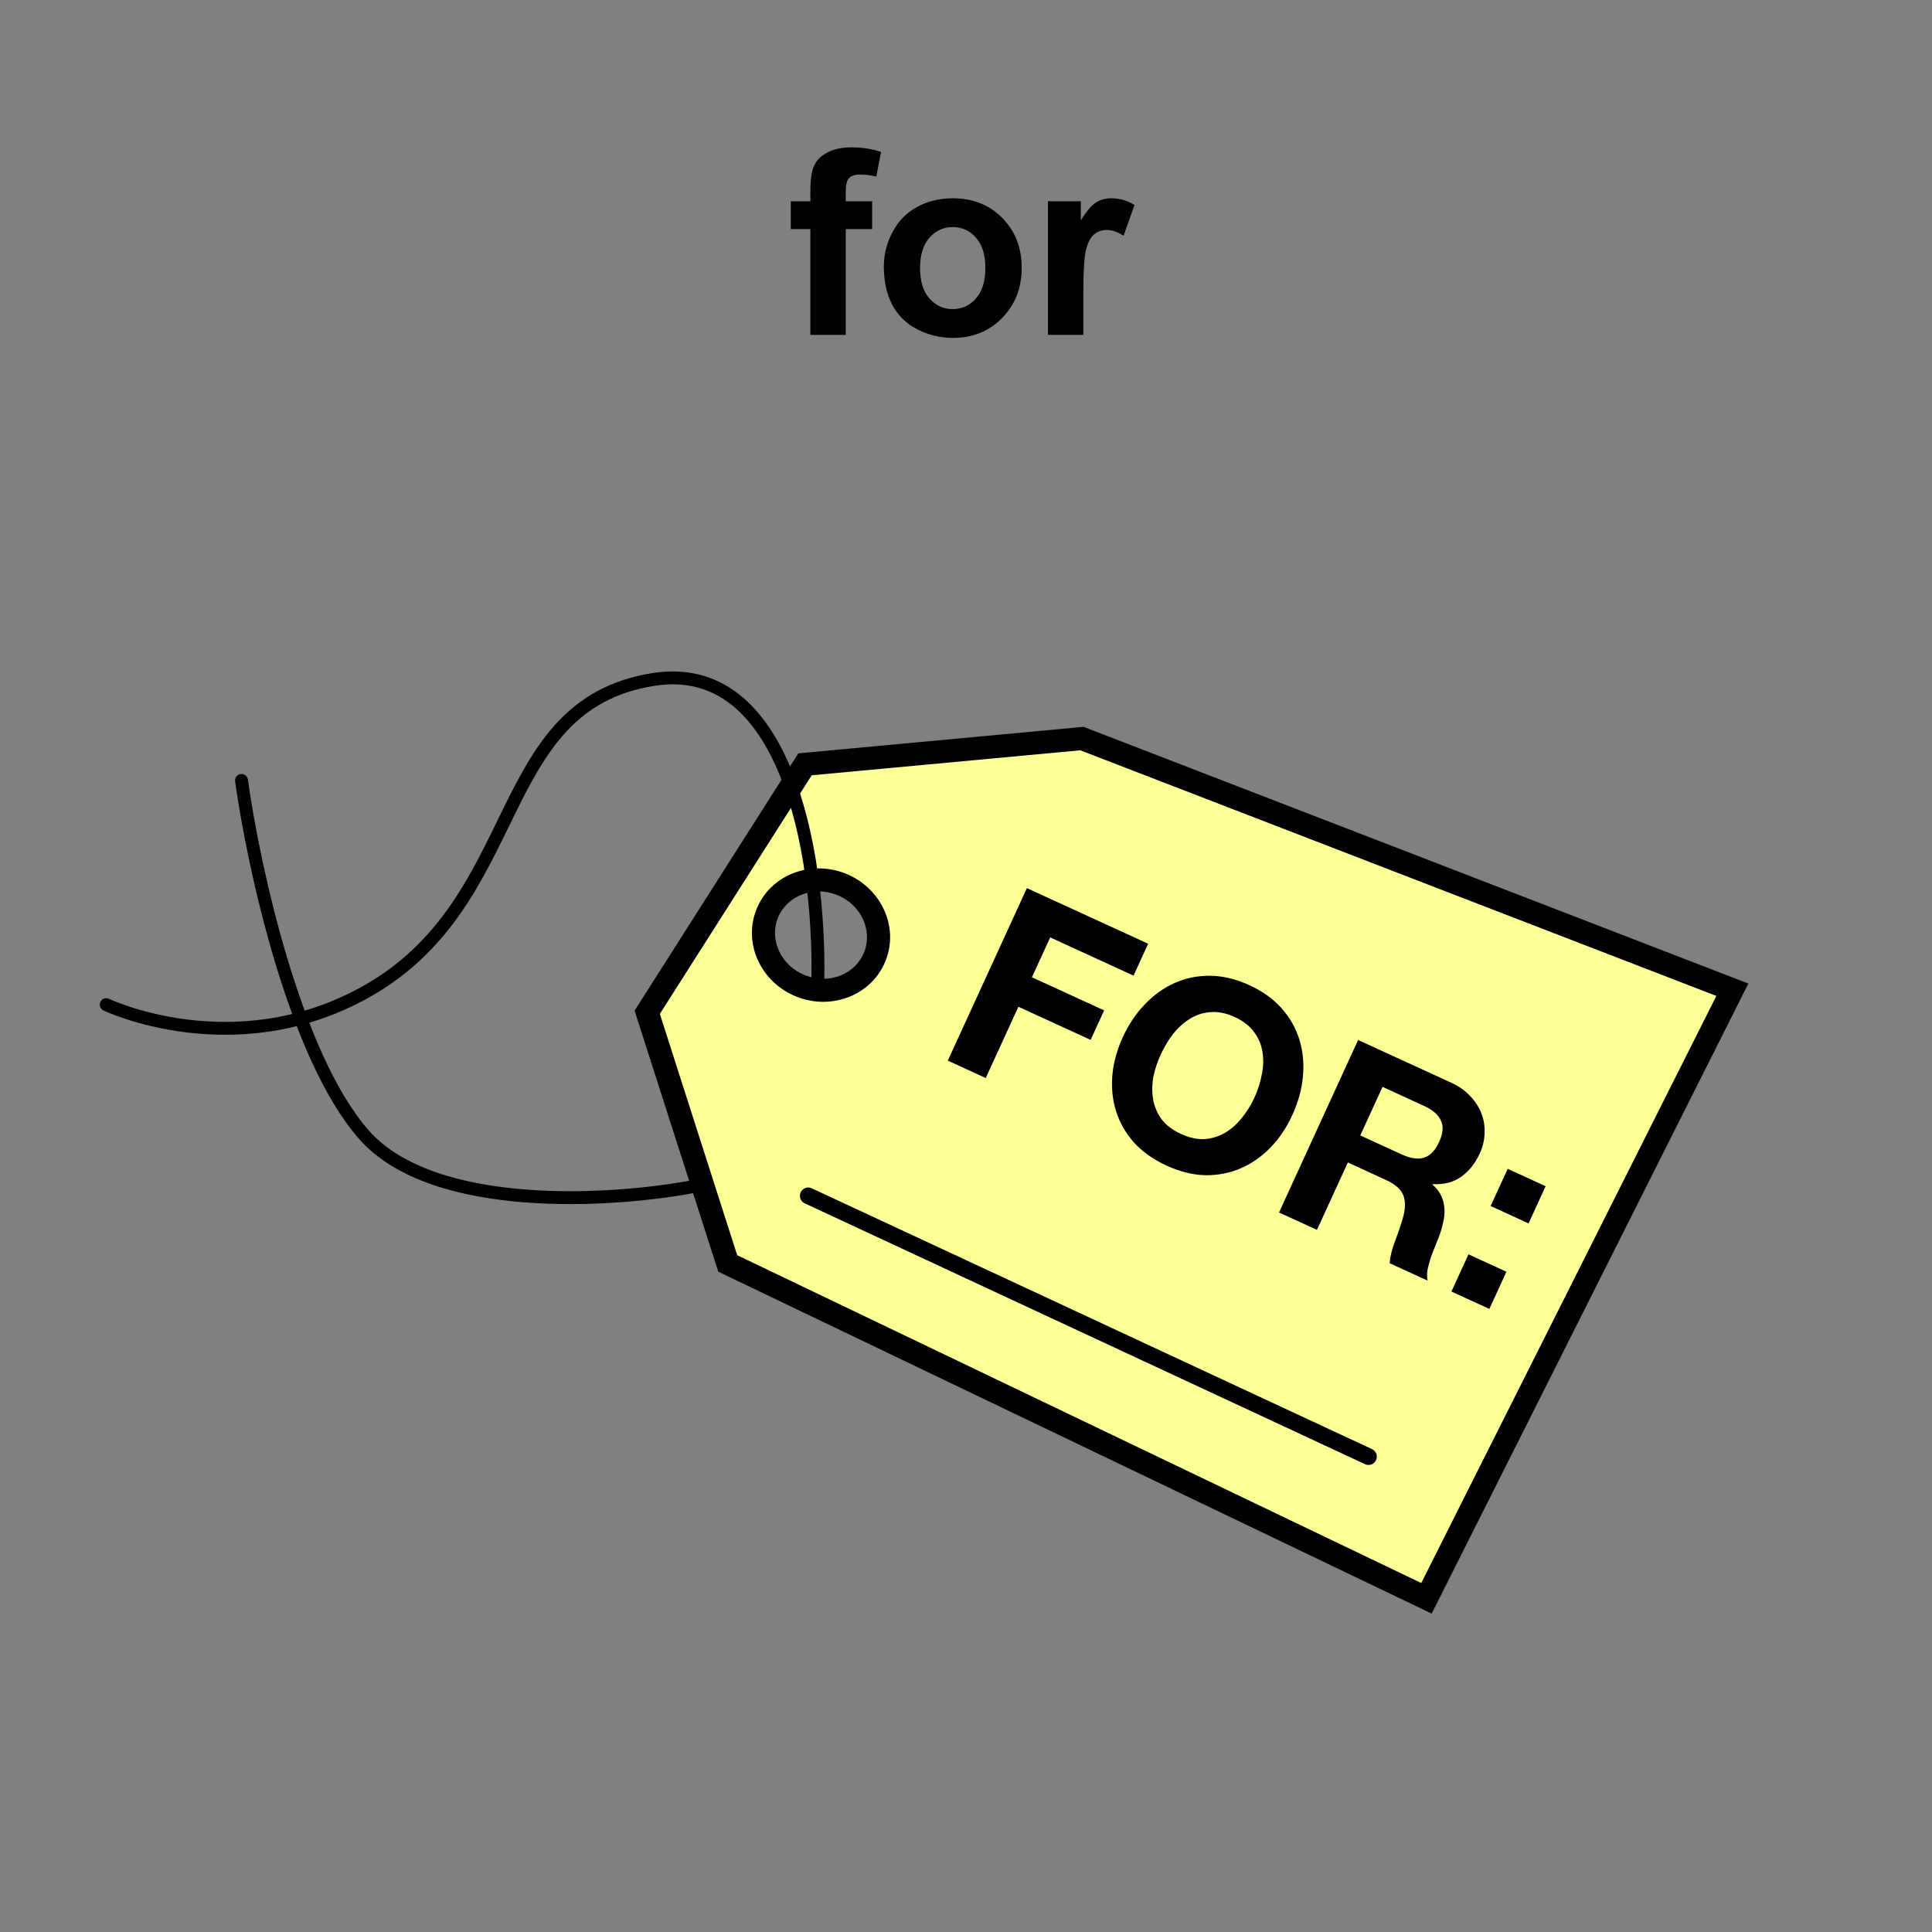 <svg width="300" height="300" viewBox="0 0 300 300" fill="none" xmlns="http://www.w3.org/2000/svg">
<rect x="0" y="0" width="300" height="300" fill="#808080" stroke="none"/>
<path d="M122.789 31.258H125.836V29.695C125.836 27.951 126.018 26.648 126.383 25.789C126.76 24.93 127.444 24.233 128.434 23.699C129.436 23.152 130.699 22.879 132.223 22.879C133.785 22.879 135.315 23.113 136.812 23.582L136.07 27.41C135.198 27.202 134.358 27.098 133.551 27.098C132.757 27.098 132.184 27.287 131.832 27.664C131.493 28.029 131.324 28.738 131.324 29.793V31.258H135.426V35.574H131.324V52H125.836V35.574H122.789V31.258ZM137.242 41.336C137.242 39.513 137.691 37.749 138.59 36.043C139.488 34.337 140.758 33.035 142.398 32.137C144.052 31.238 145.895 30.789 147.926 30.789C151.064 30.789 153.635 31.811 155.641 33.855C157.646 35.887 158.648 38.458 158.648 41.57C158.648 44.708 157.633 47.312 155.602 49.383C153.583 51.44 151.038 52.469 147.965 52.469C146.064 52.469 144.247 52.039 142.516 51.18C140.797 50.32 139.488 49.064 138.59 47.41C137.691 45.743 137.242 43.719 137.242 41.336ZM142.867 41.629C142.867 43.686 143.355 45.262 144.332 46.355C145.309 47.449 146.513 47.996 147.945 47.996C149.378 47.996 150.576 47.449 151.539 46.355C152.516 45.262 153.004 43.673 153.004 41.59C153.004 39.559 152.516 37.996 151.539 36.902C150.576 35.809 149.378 35.262 147.945 35.262C146.513 35.262 145.309 35.809 144.332 36.902C143.355 37.996 142.867 39.572 142.867 41.629ZM168.219 52H162.73V31.258H167.828V34.207C168.701 32.814 169.482 31.896 170.172 31.453C170.875 31.01 171.669 30.789 172.555 30.789C173.805 30.789 175.009 31.134 176.168 31.824L174.469 36.609C173.544 36.01 172.685 35.711 171.891 35.711C171.122 35.711 170.471 35.926 169.938 36.355C169.404 36.772 168.98 37.534 168.668 38.641C168.368 39.747 168.219 42.065 168.219 45.594V52Z" fill="black"/>
<path fill-rule="evenodd" clip-rule="evenodd" d="M269 153.685L221.5 248.185L113 196.185L100.5 157.185L125 118.685L168 114.685L269 153.685ZM124.377 153.114C129.003 154.931 134.145 152.863 135.862 148.493C137.578 144.124 135.219 139.109 130.593 137.291C125.967 135.473 120.825 137.542 119.108 141.911C117.392 146.281 119.75 151.296 124.377 153.114Z" fill="#FDFF96"/>
<path d="M221.5 248.185L220.726 249.799L222.31 250.558L223.099 248.988L221.5 248.185ZM269 153.685L270.599 154.488L271.485 152.725L269.645 152.015L269 153.685ZM113 196.185L111.295 196.731L111.531 197.465L112.226 197.799L113 196.185ZM100.5 157.185L98.99 156.224L98.539 156.932L98.795 157.731L100.5 157.185ZM125 118.685L124.834 116.902L123.961 116.984L123.49 117.724L125 118.685ZM168 114.685L168.645 113.015L168.253 112.863L167.834 112.902L168 114.685ZM135.862 148.493L134.196 147.839L134.196 147.839L135.862 148.493ZM130.593 137.291L131.248 135.625L131.248 135.625L130.593 137.291ZM119.108 141.911L120.774 142.566L120.774 142.566L119.108 141.911ZM221.5 248.185L223.099 248.988L270.599 154.488L269 153.685L267.401 152.881L219.901 247.381L221.5 248.185ZM113 196.185L112.226 197.799L220.726 249.799L221.5 248.185L222.274 246.57L113.774 194.57L113 196.185ZM100.5 157.185L98.795 157.731L111.295 196.731L113 196.185L114.705 195.638L102.205 156.638L100.5 157.185ZM125 118.685L123.49 117.724L98.99 156.224L100.5 157.185L102.01 158.146L126.51 119.646L125 118.685ZM168 114.685L167.834 112.902L124.834 116.902L125 118.685L125.166 120.467L168.166 116.467L168 114.685ZM269 153.685L269.645 152.015L168.645 113.015L168 114.685L167.355 116.354L268.355 155.354L269 153.685ZM135.862 148.493L134.196 147.839C132.875 151.2 128.828 152.94 125.031 151.448L124.377 153.114L123.722 154.78C129.178 156.923 135.415 154.526 137.528 149.148L135.862 148.493ZM130.593 137.291L129.939 138.957C133.736 140.449 135.516 144.478 134.196 147.839L135.862 148.493L137.528 149.148C139.641 143.77 136.703 137.768 131.248 135.625L130.593 137.291ZM119.108 141.911L120.774 142.566C122.095 139.205 126.141 137.465 129.939 138.957L130.593 137.291L131.248 135.625C125.792 133.482 119.555 135.879 117.442 141.257L119.108 141.911ZM124.377 153.114L125.031 151.448C121.234 149.956 119.454 145.927 120.774 142.566L119.108 141.911L117.442 141.257C115.329 146.635 118.267 152.636 123.722 154.78L124.377 153.114Z" fill="black"/>
<path d="M127 152C127.333 132 121.9 102.3 101.5 105.5C76 109.5 82 140.185 56.5 154.185C36.1 165.385 16.5 156 16.5 156M108 184.185C95.333 186.635 67.3 188.465 56.5 176.185C45.7 163.904 39.333 134.401 37.5 121.185" stroke="black" stroke-width="2" stroke-linecap="round"/>
<path d="M125.5 185.685L212.5 226.185" stroke="black" stroke-width="2.578" stroke-linecap="round"/>
<path d="M159.455 137.909L178.285 146.543L176.015 151.495L163.074 145.561L160.236 151.75L171.452 156.893L169.353 161.469L158.137 156.327L153.064 167.393L147.174 164.692L159.455 137.909ZM180.225 163.776C179.709 164.901 179.33 166.059 179.087 167.249C178.88 168.425 178.87 169.57 179.055 170.684C179.24 171.798 179.675 172.83 180.36 173.78C181.056 174.704 182.066 175.47 183.392 176.078C184.717 176.685 185.957 176.951 187.112 176.875C188.278 176.775 189.343 176.431 190.308 175.844C191.274 175.258 192.122 174.497 192.854 173.561C193.622 172.612 194.264 171.575 194.78 170.449C195.319 169.274 195.703 168.073 195.932 166.846C196.187 165.631 196.221 164.467 196.036 163.353C195.862 162.214 195.427 161.182 194.731 160.258C194.047 159.308 193.042 158.53 191.716 157.922C190.391 157.314 189.145 157.061 187.979 157.162C186.824 157.238 185.759 157.582 184.782 158.193C183.817 158.78 182.945 159.56 182.165 160.534C181.411 161.52 180.764 162.6 180.225 163.776ZM174.336 161.075C175.253 159.075 176.402 157.362 177.782 155.937C179.173 154.486 180.724 153.381 182.434 152.622C184.144 151.862 185.978 151.493 187.936 151.513C189.919 151.544 191.936 152.03 193.987 152.971C196.062 153.922 197.747 155.133 199.04 156.604C200.333 158.074 201.249 159.705 201.79 161.497C202.331 163.288 202.505 165.184 202.314 167.185C202.135 169.161 201.586 171.149 200.669 173.15C199.775 175.1 198.638 176.788 197.258 178.213C195.889 179.614 194.356 180.681 192.657 181.416C190.958 182.15 189.13 182.507 187.172 182.487C185.225 182.442 183.214 181.943 181.139 180.992C179.088 180.052 177.398 178.853 176.069 177.396C174.776 175.925 173.853 174.307 173.301 172.541C172.749 170.774 172.557 168.916 172.725 166.965C172.905 164.989 173.442 163.026 174.336 161.075ZM211.221 176.308L217.673 179.266C219.023 179.885 220.173 180.05 221.124 179.759C222.074 179.468 222.859 178.648 223.478 177.297C224.074 175.997 224.167 174.904 223.755 174.02C223.355 173.11 222.48 172.345 221.13 171.726L214.678 168.768L211.221 176.308ZM210.887 161.491L225.329 168.113C226.529 168.663 227.513 169.356 228.279 170.192C229.083 171.015 229.667 171.918 230.033 172.903C230.423 173.899 230.587 174.928 230.525 175.989C230.499 177.036 230.25 178.072 229.78 179.097C229.058 180.673 228.095 181.881 226.893 182.722C225.715 183.574 224.238 183.956 222.463 183.869L222.428 183.944C223.062 184.476 223.519 185.064 223.799 185.707C224.091 186.325 224.255 186.99 224.291 187.703C224.339 188.391 224.27 189.101 224.086 189.833C223.926 190.578 223.717 191.299 223.457 191.997C223.287 192.433 223.083 192.945 222.844 193.532C222.606 194.118 222.374 194.723 222.148 195.346C221.948 195.981 221.785 196.602 221.657 197.209C221.567 197.803 221.573 198.351 221.676 198.852L215.787 196.152C215.851 195.153 216.116 194.048 216.58 192.838C217.043 191.628 217.447 190.452 217.79 189.307C218.232 187.815 218.277 186.595 217.925 185.647C217.573 184.698 216.659 183.886 215.184 183.209L209.294 180.509L204.496 190.975L198.606 188.274L210.887 161.491ZM237.355 189.971L231.466 187.27L234.115 181.493L240.004 184.194L237.355 189.971ZM228.026 194.773L233.916 197.473L231.267 203.25L225.378 200.549L228.026 194.773Z" fill="black"/>
</svg>
